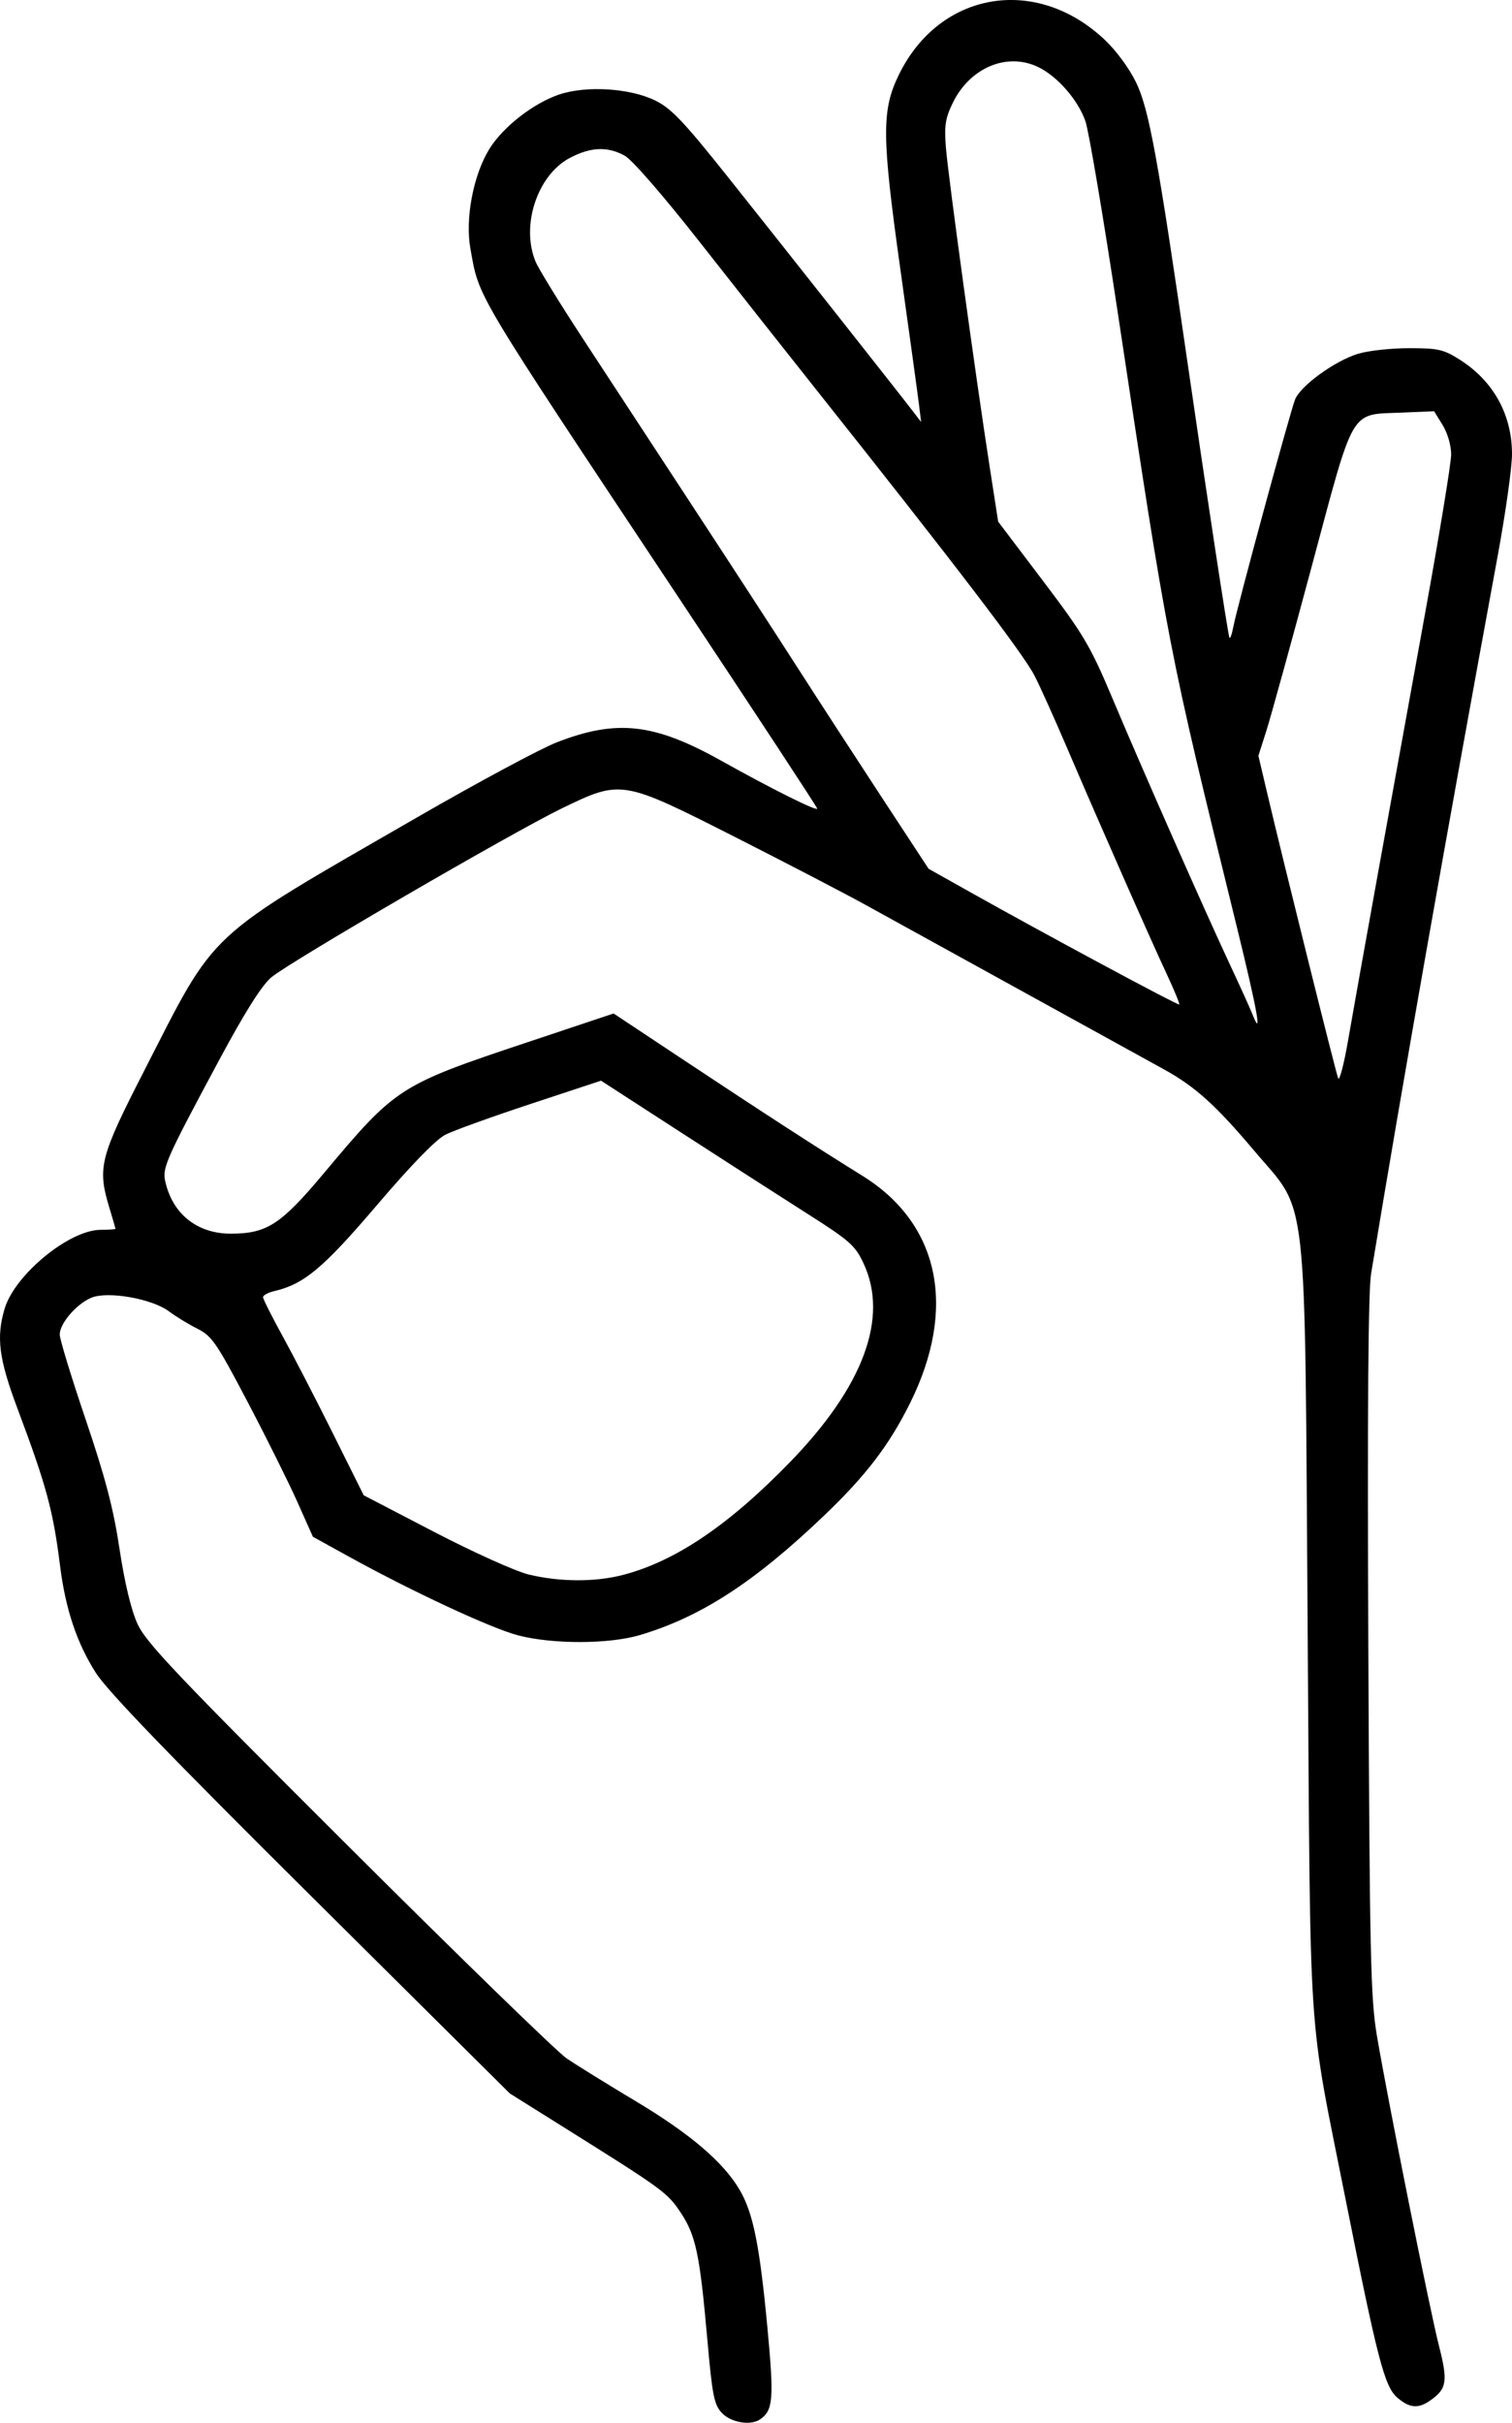 <?xml version="1.0" encoding="UTF-8" standalone="no"?>
<!-- Created with Inkscape (http://www.inkscape.org/) -->

<svg
   width="100.339mm"
   height="160.688mm"
   viewBox="0 0 379.235 607.326"
   version="1.1"
   id="svg1"
   xml:space="preserve"
   xmlns="http://www.w3.org/2000/svg"
   xmlns:svg="http://www.w3.org/2000/svg"><defs
     id="defs1" /><g
     id="layer1"
     transform="translate(-1463.869,2933.613)"><path
       style="fill:#000000"
       d="m 1644.947,-2328.726 c -1.986,-2.114 -2.415,-4.292 -3.696,-18.75 -1.875,-21.163 -2.867,-25.827 -6.724,-31.598 -3.289,-4.921 -4.387,-5.721 -29.209,-21.26 l -13.578,-8.5 -49.864,-49.5 c -35.437,-35.178 -51.049,-51.36 -53.962,-55.928 -4.779,-7.495 -7.619,-15.985 -8.98,-26.838 -1.738,-13.864 -3.421,-20.073 -10.692,-39.451 -4.665,-12.434 -5.359,-17.84 -3.208,-25.019 2.554,-8.525 16.208,-19.735 24.061,-19.755 2.062,-0.01 3.745,-0.122 3.739,-0.259 -0.01,-0.138 -0.681,-2.459 -1.5,-5.159 -3.087,-10.176 -2.471,-12.632 8.582,-34.231 18.516,-36.18 14.838,-32.765 68.816,-63.889 15.063,-8.685 30.729,-17.089 34.812,-18.675 15.049,-5.843 24.415,-4.786 41.3,4.663 12.387,6.932 24,12.723 24,11.968 0,-0.329 -15.598,-24.072 -34.662,-52.763 -51.969,-78.21 -50.038,-74.978 -52.324,-87.588 -1.365,-7.53 0.72,-18.494 4.76,-25.028 3.417,-5.528 11.091,-11.495 17.552,-13.65 6.786,-2.263 17.689,-1.58 24.012,1.505 4.016,1.959 7.088,5.182 18.09,18.978 12.827,16.085 42.365,53.47 46.565,58.935 l 2.062,2.683 -0.552,-4.5 c -0.304,-2.475 -2.381,-17.55 -4.615,-33.5 -4.722,-33.705 -4.774,-40.123 -0.398,-49.067 10.194,-20.835 34.258,-24.975 51.488,-8.858 2.964,2.772 6.259,7.231 7.998,10.82 3.23,6.669 5.431,18.671 12.976,70.757 4.593,31.711 9.95,66.879 10.411,68.348 0.173,0.55 0.632,-0.688 1.022,-2.751 0.896,-4.75 14.111,-53.362 15.455,-56.855 1.321,-3.431 10.025,-9.747 15.85,-11.5 2.546,-0.766 8.295,-1.393 12.775,-1.393 7.267,0 8.638,0.312 12.71,2.895 8.404,5.33 13.065,13.738 13.086,23.605 0.01,3.3 -1.603,14.775 -3.578,25.5 -13.219,71.801 -23.828,131.918 -31.765,180 -0.727,4.406 -0.952,34.534 -0.696,93.5 0.336,77.561 0.569,88.139 2.15,97.5 2.728,16.15 13.242,68.65 15.588,77.84 2.258,8.842 1.958,10.703 -2.189,13.608 -3.045,2.133 -5.199,1.946 -8.297,-0.719 -3.177,-2.732 -4.964,-9.592 -12.96,-49.73 -9.591,-48.145 -8.771,-35.861 -9.507,-142.5 -0.783,-113.612 0.284,-104.093 -13.501,-120.427 -9.556,-11.324 -14.784,-16.026 -22.563,-20.296 -5.453,-2.993 -37.446,-20.617 -74.942,-41.284 -5.225,-2.88 -19.955,-10.533 -32.734,-17.007 -28.221,-14.298 -28.44,-14.334 -43.266,-7.153 -12.485,6.047 -68.376,38.534 -72.941,42.397 -2.418,2.047 -6.636,8.743 -13.159,20.892 -13.135,24.464 -14.183,26.813 -13.449,30.156 1.815,8.265 8.036,13.226 16.549,13.198 8.983,-0.03 12.492,-2.314 23.225,-15.121 18.134,-21.637 18.878,-22.116 50.988,-32.832 l 21.713,-7.246 17.287,11.468 c 20.035,13.29 34.086,22.39 45.078,29.193 19.402,12.008 23.845,33.2 11.962,57.064 -5.239,10.521 -11.03,18.095 -21.456,28.063 -17.544,16.772 -30.975,25.485 -46.296,30.031 -7.728,2.293 -21.79,2.33 -30.5,0.079 -6.681,-1.726 -26.579,-10.979 -42.5,-19.762 l -9,-4.965 -3.892,-8.723 c -2.141,-4.798 -7.756,-16.079 -12.479,-25.07 -7.786,-14.823 -8.961,-16.534 -12.608,-18.364 -2.212,-1.11 -5.423,-3.068 -7.135,-4.351 -4.234,-3.172 -15.323,-5.122 -19.438,-3.417 -3.728,1.544 -7.948,6.447 -7.948,9.234 0,1.156 2.922,10.725 6.494,21.263 4.961,14.637 6.97,22.311 8.509,32.501 1.289,8.53 2.92,15.317 4.525,18.821 2.136,4.665 10.012,12.959 52.899,55.709 27.715,27.625 52.344,51.554 54.731,53.175 2.388,1.621 10.191,6.45 17.341,10.73 13.657,8.176 21.947,15.248 26.041,22.216 3.38,5.751 5.016,13.862 6.957,34.495 1.693,17.989 1.459,20.827 -1.897,23.069 -2.374,1.585 -7.269,0.747 -9.499,-1.627 z m -24.805,-210.097 c 13.145,-3.424 26.562,-12.492 41.946,-28.35 18.349,-18.915 24.718,-36.113 18.398,-49.684 -2.125,-4.563 -3.429,-5.715 -14.24,-12.586 -6.546,-4.159 -20.841,-13.347 -31.766,-20.418 l -19.865,-12.855 -17.635,5.823 c -9.699,3.203 -19.314,6.668 -21.366,7.701 -2.397,1.206 -8.558,7.536 -17.222,17.693 -13.496,15.822 -18.229,19.777 -25.797,21.555 -1.512,0.355 -2.75,1.03 -2.75,1.499 0,0.469 2.2,4.848 4.889,9.731 2.689,4.883 8.369,15.866 12.624,24.406 l 7.735,15.527 17.729,9.213 c 9.751,5.067 20.383,9.855 23.626,10.64 7.82,1.892 16.68,1.931 23.694,0.104 z m 189.182,-175.011 c 2.986,-16.5 8.376,-46.197 11.976,-65.994 3.6,-19.797 6.546,-37.744 6.546,-39.882 0,-2.228 -0.914,-5.367 -2.141,-7.352 l -2.141,-3.465 -8.154,0.347 c -13.108,0.557 -11.704,-1.841 -22.525,38.492 -5.143,19.17 -10.26,37.706 -11.37,41.192 l -2.019,6.338 2.277,9.662 c 4.038,17.135 17.107,69.615 17.722,71.162 0.328,0.825 1.452,-3.45 2.498,-9.5 1.046,-6.05 4.346,-24.5 7.332,-41 z m -35.394,11.933 c -17.102,-69.583 -17.001,-69.066 -29.645,-152.933 -3.648,-24.2 -7.328,-45.982 -8.178,-48.404 -1.89,-5.388 -7.077,-11.306 -11.927,-13.608 -7.811,-3.706 -17.084,0.229 -21.361,9.065 -1.863,3.849 -2.142,5.707 -1.692,11.277 0.584,7.225 7.415,57.029 10.928,79.662 l 2.171,13.993 11.274,14.89 c 10.208,13.482 11.856,16.271 17.43,29.507 7.468,17.734 23.012,52.937 29.416,66.617 2.574,5.5 5.103,11.075 5.619,12.389 2.63,6.697 1.268,-0.887 -4.033,-22.456 z m -17.437,12.437 c -4.279,-9.155 -16.911,-37.799 -24.811,-56.26 -3.269,-7.639 -7.017,-15.964 -8.328,-18.5 -2.908,-5.622 -19.665,-27.561 -55.078,-72.111 -7.214,-9.075 -20.184,-25.5 -28.822,-36.5 -9.195,-11.709 -17.026,-20.725 -18.891,-21.75 -4.323,-2.375 -8.553,-2.199 -13.796,0.573 -8.142,4.305 -12.319,17.002 -8.557,26.007 0.75,1.796 6.067,10.444 11.814,19.218 5.747,8.774 18.116,27.652 27.487,41.952 9.371,14.3 21.224,32.525 26.341,40.5 5.117,7.975 14.618,22.6 21.113,32.5 l 11.809,18 10.286,5.773 c 18.827,10.567 52.282,28.543 52.582,28.253 0.163,-0.157 -1.254,-3.603 -3.149,-7.656 z"
       id="path4" /></g></svg>
